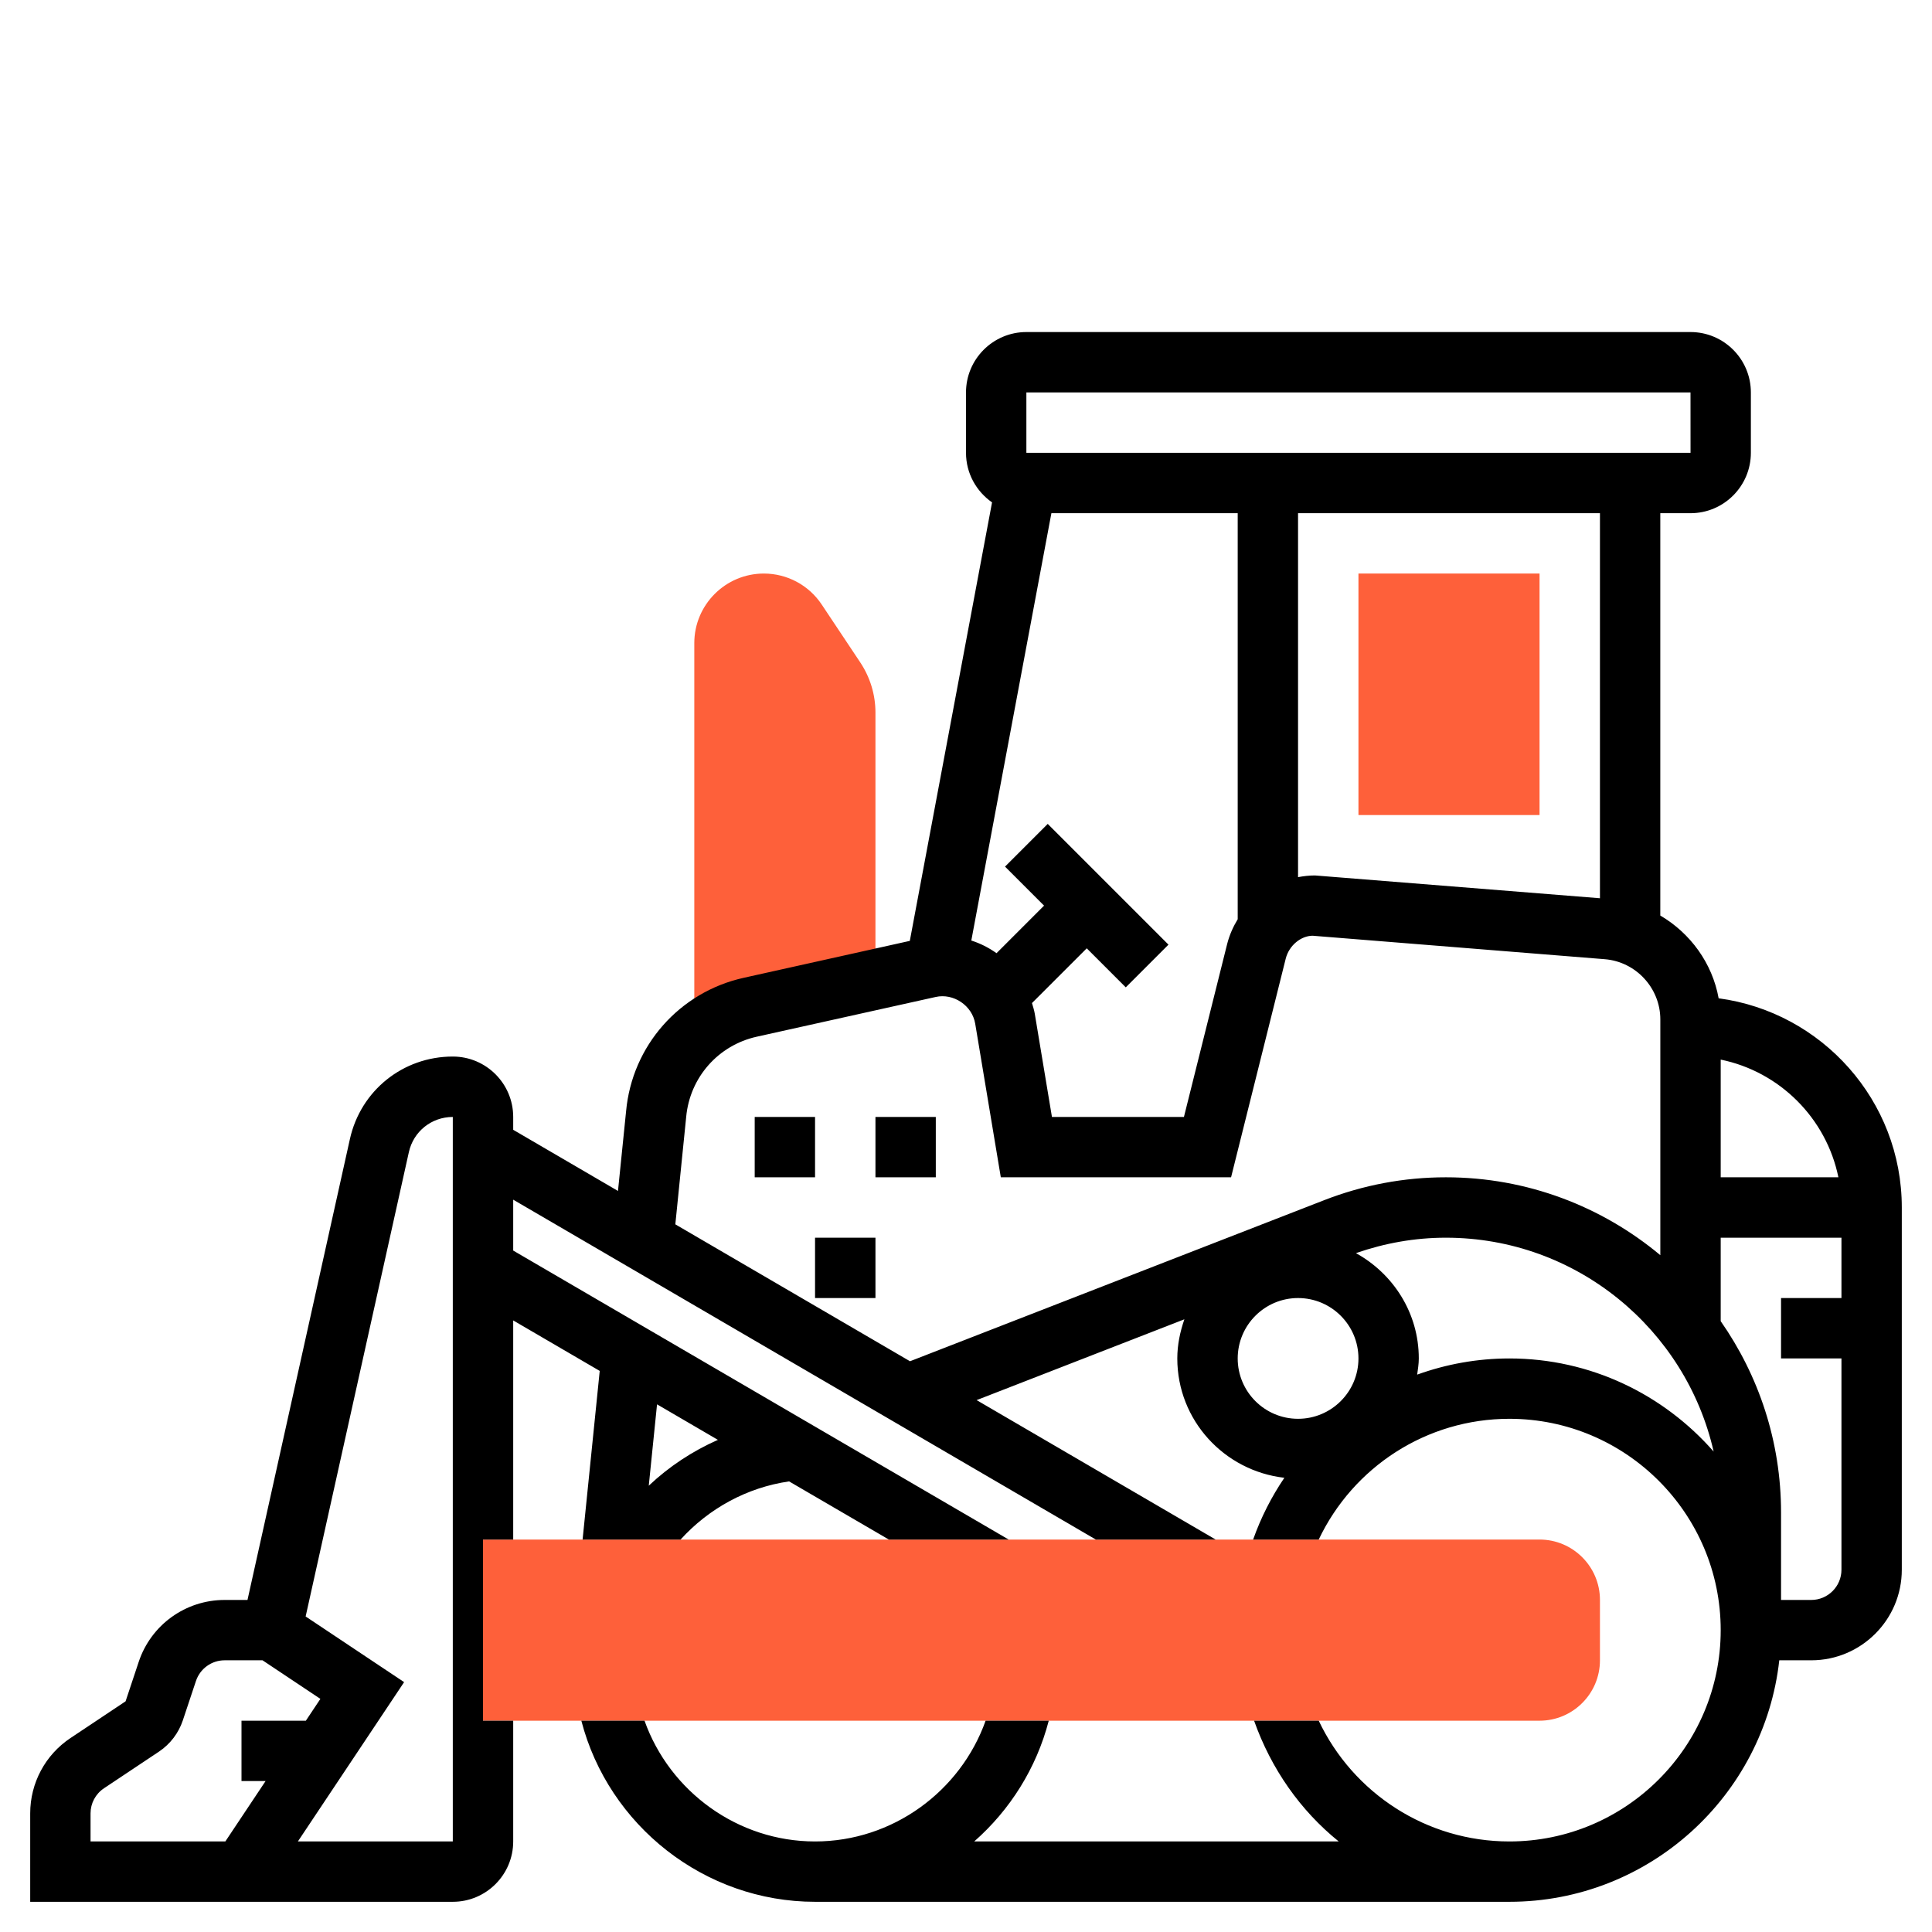 <svg width="60" height="60" viewBox="0 0 60 60" fill="none" xmlns="http://www.w3.org/2000/svg">
<path d="M47.812 25.312H42.188V17.812H47.812V25.312Z" fill="#FE603A"/>
<path d="M23.298 31.281L27.188 30.416V22.13C27.188 21.574 27.024 21.035 26.715 20.57L25.518 18.773C25.117 18.172 24.445 17.812 23.722 17.812C22.531 17.812 21.562 18.781 21.562 19.972V32.206C22.041 31.761 22.629 31.43 23.298 31.281Z" fill="#FE603A"/>
<path d="M47.812 47.812H15V53.438H47.812C48.847 53.438 49.688 52.597 49.688 51.562V49.688C49.688 48.653 48.847 47.812 47.812 47.812Z" fill="#FE603A"/>
<path d="M23.438 34.688H25.312V36.562H23.438V34.688Z" fill="currentColor"/>
<path d="M27.188 34.688H29.062V36.562H27.188V34.688Z" fill="currentColor"/>
<path d="M25.312 38.438H27.188V40.312H25.312V38.438Z" fill="currentColor"/>
<path d="M53.374 31.003C53.177 29.912 52.497 28.982 51.562 28.433V15.938H52.5C53.534 15.938 54.375 15.097 54.375 14.062V12.188C54.375 11.153 53.534 10.312 52.5 10.312H31.875C30.841 10.312 30 11.153 30 12.188V14.062C30 14.7 30.322 15.262 30.809 15.602L28.255 29.22L23.095 30.367C21.098 30.81 19.63 32.479 19.444 34.508L19.192 36.986L15.938 35.087V34.688C15.938 33.653 15.097 32.812 14.062 32.812C12.516 32.812 11.2 33.867 10.866 35.377L7.686 49.688H6.976C5.764 49.688 4.691 50.46 4.308 51.61L3.9 52.836L2.19 53.976C1.405 54.499 0.938 55.373 0.938 56.316V59.062H14.062C15.097 59.062 15.938 58.222 15.938 57.188V53.438H15V47.812H15.938V41.007L18.625 42.575L18.093 47.812H21.136C22.01 46.848 23.198 46.195 24.506 46.006L27.604 47.812H31.325L15.938 38.837V37.257L34.032 47.812H37.753L30.33 43.482L36.782 40.972C36.65 41.356 36.562 41.76 36.562 42.188C36.562 44.109 38.021 45.68 39.887 45.894C39.489 46.482 39.16 47.124 38.917 47.812H40.954C42.023 45.559 44.303 44.062 46.875 44.062C50.493 44.062 53.438 47.006 53.438 50.625C53.438 54.244 50.493 57.188 46.875 57.188C44.303 57.188 42.023 55.691 40.954 53.438H38.947C39.477 54.935 40.385 56.227 41.575 57.188H30.255C31.364 56.213 32.186 54.917 32.57 53.438H30.609C29.828 55.634 27.717 57.188 25.312 57.188C22.908 57.188 20.798 55.634 20.016 53.438H18.054C18.898 56.694 21.881 59.062 25.312 59.062H46.875C51.211 59.062 54.789 55.775 55.257 51.562H56.25C57.801 51.562 59.062 50.301 59.062 48.75V37.5C59.062 34.178 56.58 31.433 53.374 31.003ZM2.812 57.188V56.316C2.812 56.002 2.968 55.71 3.23 55.536L4.942 54.395C5.286 54.164 5.547 53.821 5.678 53.428L6.086 52.203C6.215 51.82 6.573 51.562 6.976 51.562H8.153L9.95 52.76L9.499 53.438H7.5V55.312H8.248L6.998 57.188H2.812ZM14.062 57.188H9.251L12.55 52.24L9.492 50.201L12.697 35.783C12.839 35.138 13.402 34.688 14.062 34.688V57.188ZM20.405 43.613L22.295 44.716C21.503 45.067 20.776 45.545 20.148 46.14L20.405 43.613ZM57.093 36.562H53.438V32.907C55.271 33.281 56.719 34.729 57.093 36.562ZM49.688 27.896L40.839 27.188C40.659 27.188 40.484 27.208 40.312 27.241V15.938H49.688V27.896ZM34.962 30.663L36.288 29.337L32.538 25.587L31.212 26.913L32.424 28.125L30.948 29.602C30.71 29.433 30.448 29.299 30.165 29.209L32.652 15.938H38.438V28.548C38.295 28.783 38.181 29.04 38.11 29.318L36.768 34.688H32.669L32.136 31.483C32.117 31.369 32.081 31.261 32.049 31.151L33.75 29.451L34.962 30.663ZM31.875 12.188H52.5L52.501 14.062H31.875V12.188ZM28.261 42.275L20.973 38.023L21.31 34.688C21.422 33.463 22.303 32.462 23.501 32.196L29.058 30.962C29.608 30.838 30.191 31.223 30.286 31.792L31.081 36.562H38.232L39.929 29.773C40.034 29.355 40.408 29.062 40.764 29.06L49.838 29.789C50.806 29.867 51.563 30.687 51.563 31.658V38.981C49.756 37.473 47.434 36.562 44.903 36.562C43.607 36.562 42.337 36.801 41.13 37.27L28.261 42.275ZM40.312 44.062C39.278 44.062 38.438 43.222 38.438 42.188C38.438 41.153 39.278 40.312 40.312 40.312C41.347 40.312 42.188 41.153 42.188 42.188C42.188 43.222 41.347 44.062 40.312 44.062ZM46.875 42.188C45.876 42.188 44.911 42.366 44.012 42.69C44.034 42.524 44.062 42.36 44.062 42.188C44.062 40.774 43.267 39.556 42.11 38.917C43.01 38.604 43.946 38.438 44.903 38.438C48.958 38.438 52.355 41.283 53.219 45.08C51.671 43.312 49.404 42.188 46.875 42.188ZM56.25 49.688H55.312V46.972C55.312 44.763 54.616 42.716 53.438 41.03V38.438H57.188V40.312H55.312V42.188H57.188V48.75C57.188 49.267 56.767 49.688 56.25 49.688Z" fill="currentColor"/>
</svg>
